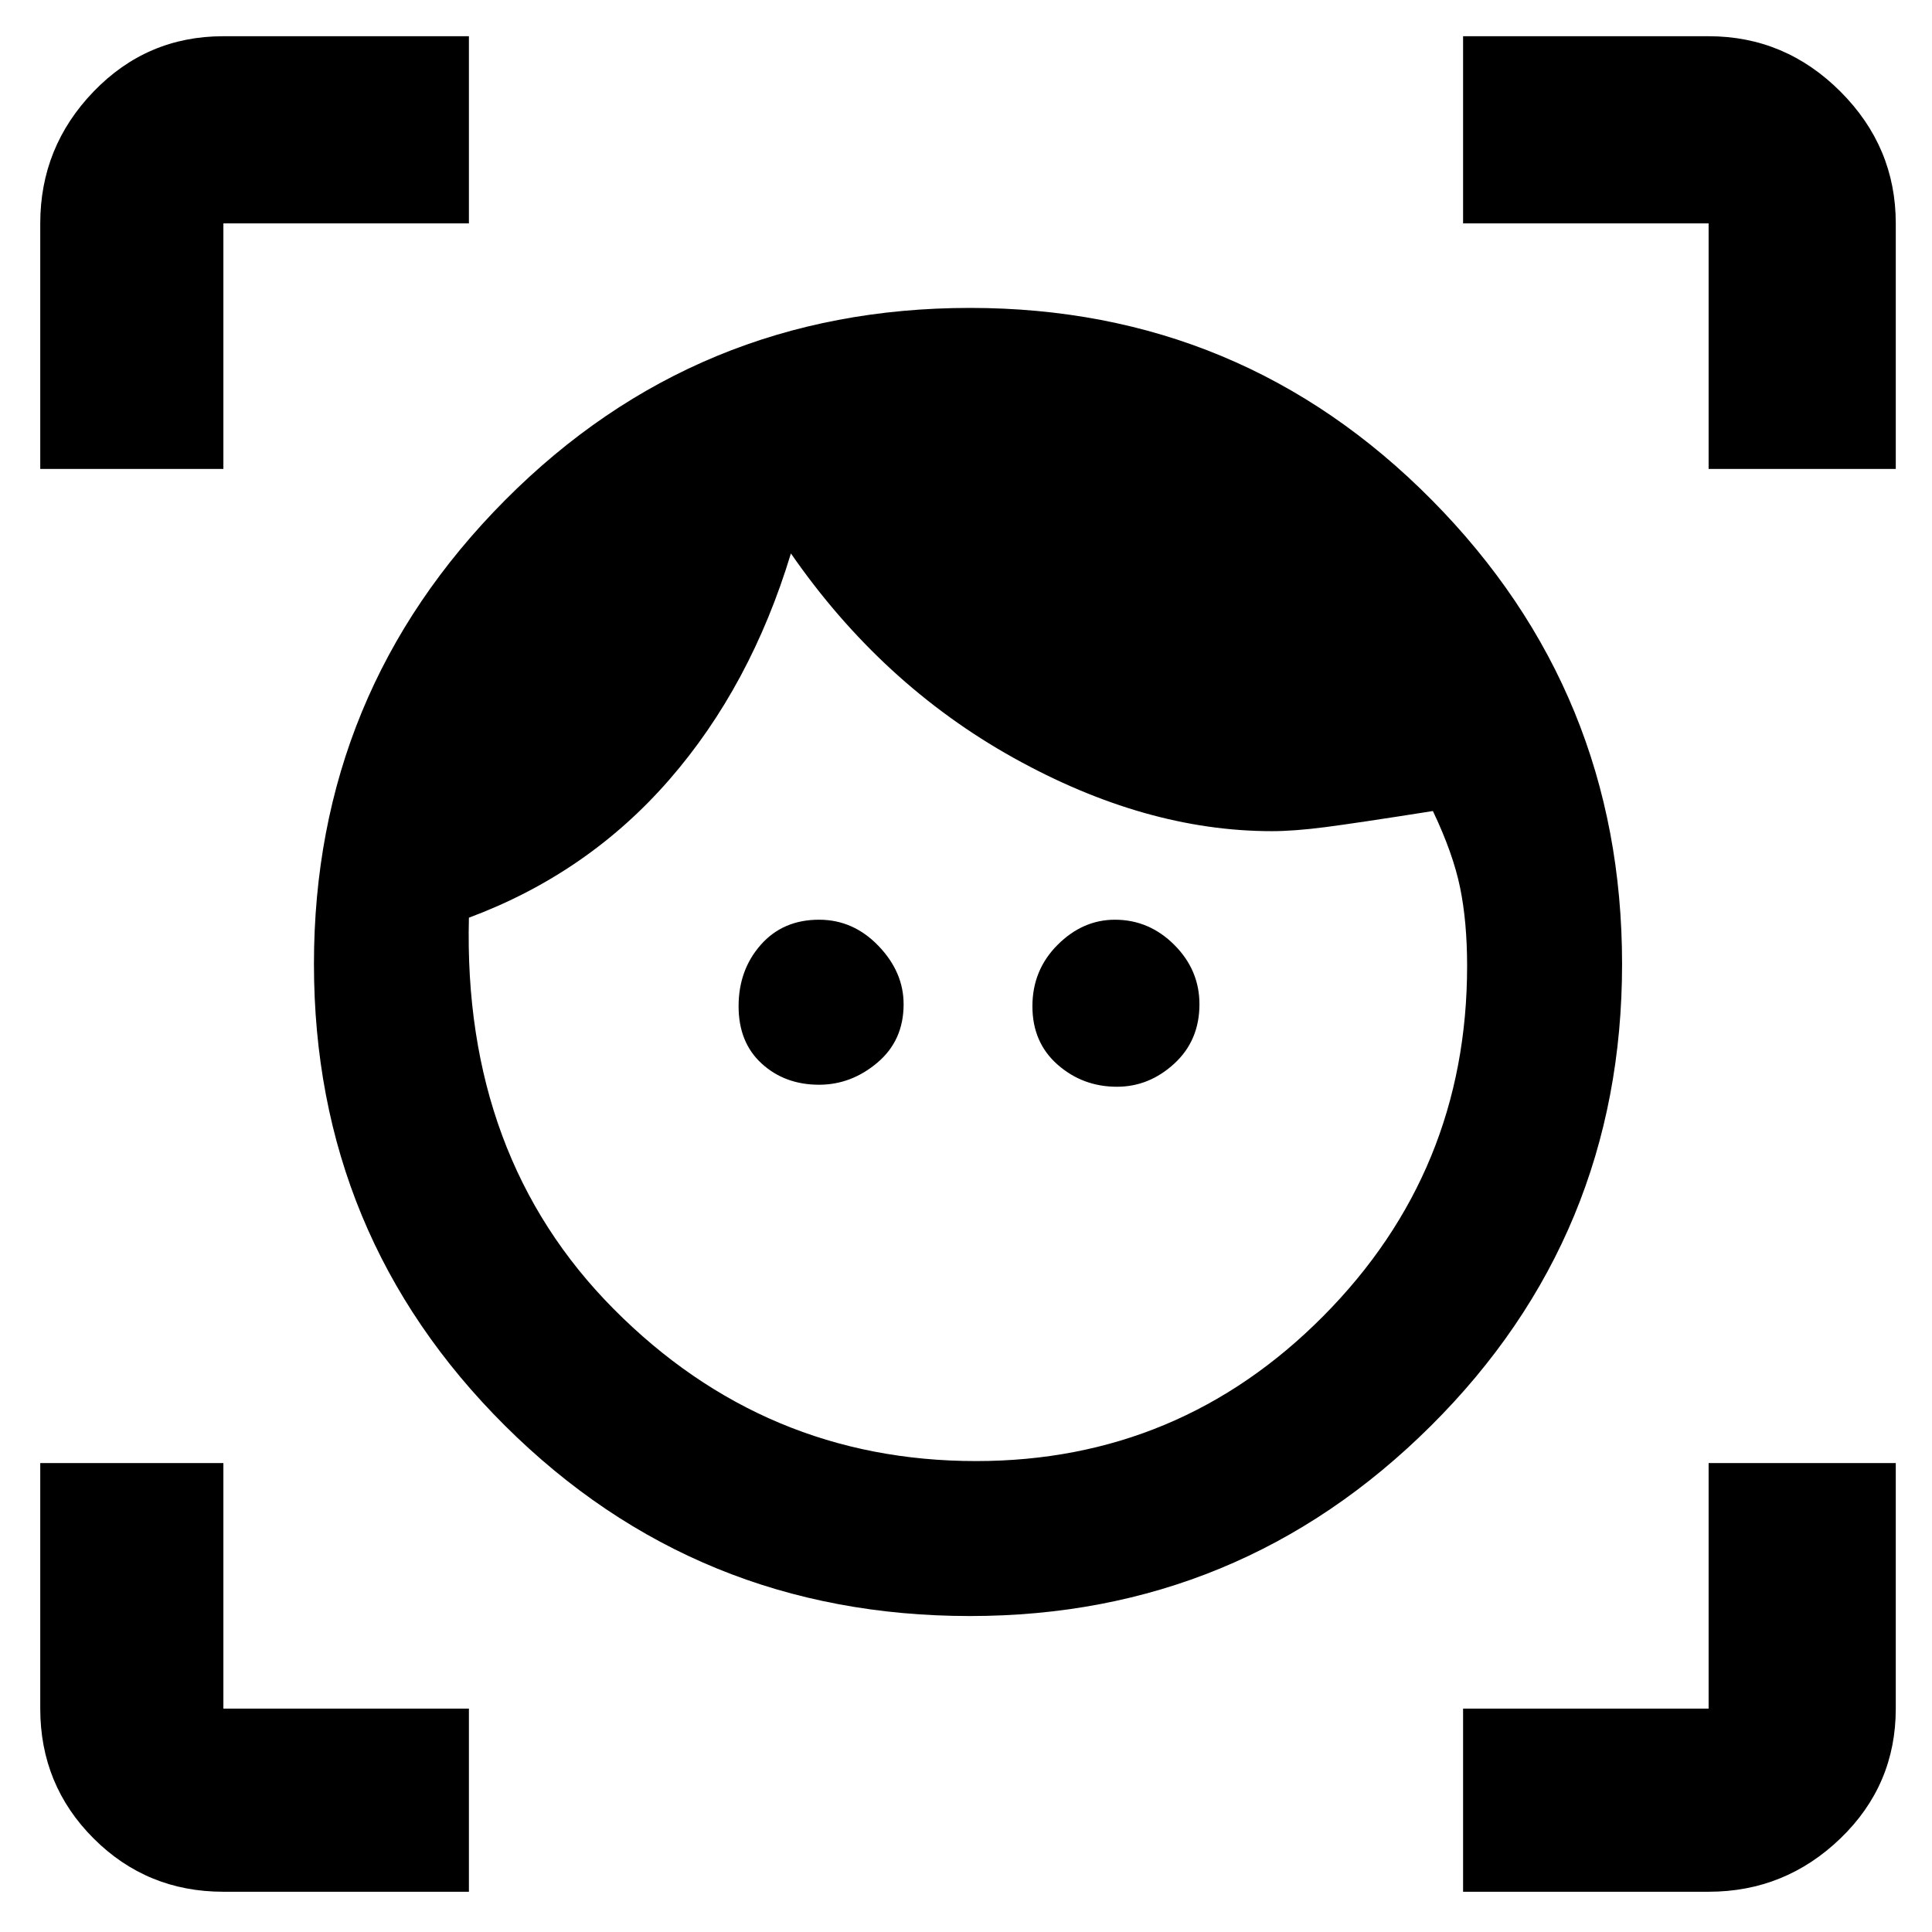 <svg xmlns="http://www.w3.org/2000/svg" height="48" width="48"><path d="M24.1 40.15q-6.8 0-11.55-4.725Q7.8 30.7 7.8 23.95t4.75-11.525Q17.3 7.65 24.1 7.65q6.75 0 11.475 4.775T40.3 23.95q0 6.75-4.75 11.475T24.1 40.15Zm.15-3.85q5.05 0 8.625-3.6T36.45 24q0-1.1-.175-1.95-.175-.85-.675-1.9-1.9.3-2.675.4-.775.1-1.325.1-3.15 0-6.425-1.825T19.65 13.75q-1 3.3-3.025 5.625T11.65 22.8q-.15 5.95 3.6 9.725 3.75 3.775 9 3.775Zm-3.9-9.35q-.85 0-1.425-.525Q18.35 25.9 18.35 25t.55-1.525q.55-.625 1.45-.625.85 0 1.475.65.625.65.625 1.45 0 .9-.65 1.45-.65.55-1.45.55Zm7.4.05q-.85 0-1.475-.55-.625-.55-.625-1.45 0-.9.625-1.525.625-.625 1.425-.625.85 0 1.475.625.625.625.625 1.475 0 .9-.625 1.475Q28.55 27 27.75 27ZM1 11.65v-6.1q0-1.9 1.325-3.275T5.55.9h6.1v4.65h-6.1v6.1ZM11.65 47h-6.1q-1.9 0-3.225-1.325Q1 44.35 1 42.45v-6.1h4.55v6.1h6.1Zm24.7 0v-4.55h6.1v-6.1h4.65v6.1q0 1.9-1.375 3.225Q44.35 47 42.45 47Zm6.1-35.35v-6.1h-6.1V.9h6.1q1.9 0 3.275 1.375T47.1 5.55v6.1Z"/></svg>